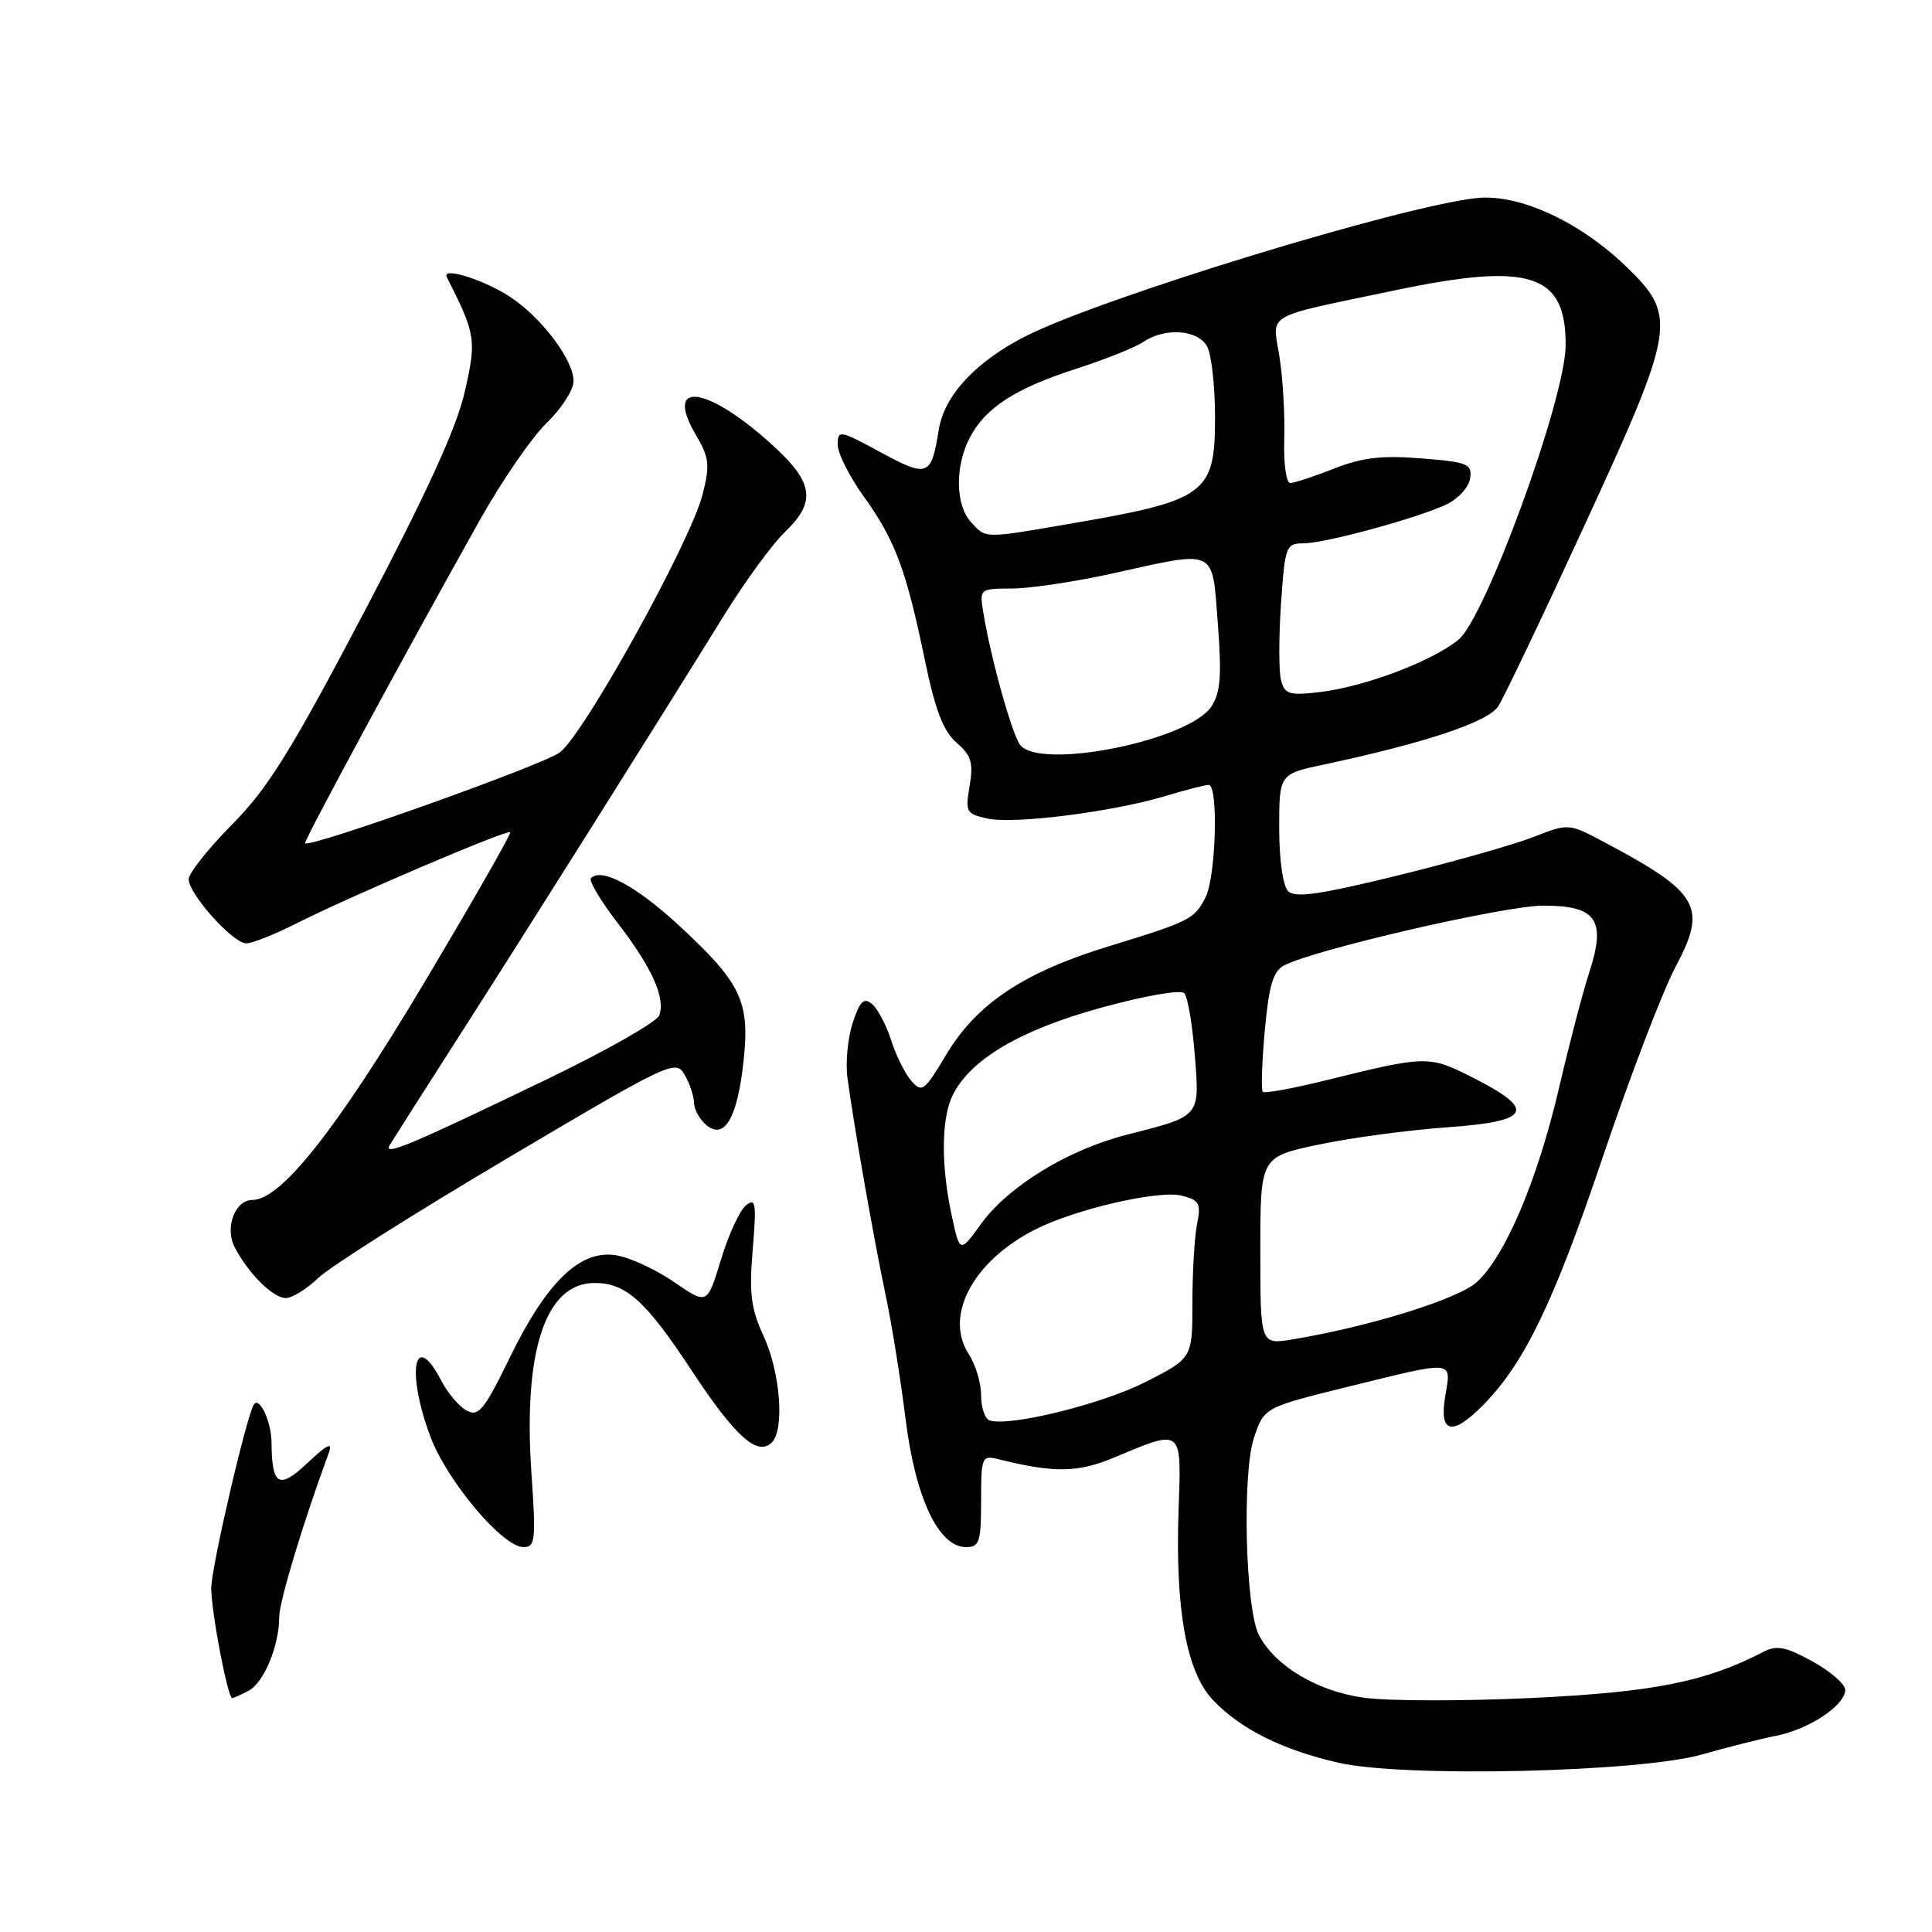 <?xml version="1.0" encoding="UTF-8" standalone="no"?>
<!DOCTYPE svg PUBLIC "-//W3C//DTD SVG 1.1//EN" "http://www.w3.org/Graphics/SVG/1.1/DTD/svg11.dtd" >
<svg xmlns="http://www.w3.org/2000/svg" xmlns:xlink="http://www.w3.org/1999/xlink" version="1.1" viewBox="0 0 256 256">
 <g >
 <path fill="currentColor"
d=" M 225.50 232.48 C 228.80 231.54 233.24 230.42 235.36 230.00 C 239.74 229.12 244.50 225.96 244.50 223.91 C 244.50 223.16 242.55 221.46 240.16 220.15 C 236.62 218.19 235.43 217.96 233.66 218.88 C 226.01 222.85 219.12 224.22 203.00 224.99 C 193.93 225.42 183.88 225.41 180.68 224.95 C 174.55 224.09 169.04 220.81 166.84 216.71 C 165.02 213.33 164.56 195.28 166.16 190.50 C 167.51 186.50 167.51 186.50 178.50 183.78 C 192.91 180.23 192.32 180.17 191.50 185.00 C 190.66 189.99 192.43 190.36 196.63 186.07 C 202.05 180.52 205.92 172.46 212.41 153.22 C 215.99 142.62 220.32 131.30 222.04 128.07 C 226.25 120.17 225.18 118.29 212.65 111.63 C 207.86 109.08 207.86 109.08 203.18 110.91 C 200.61 111.92 192.51 114.21 185.19 116.01 C 174.91 118.53 171.61 119.01 170.69 118.09 C 169.99 117.39 169.50 113.94 169.50 109.73 C 169.50 102.56 169.50 102.56 175.50 101.29 C 188.93 98.42 197.17 95.67 198.52 93.59 C 199.27 92.44 204.41 81.67 209.94 69.65 C 222.10 43.25 222.31 41.87 215.36 35.21 C 209.18 29.29 201.24 25.67 195.70 26.24 C 185.71 27.29 145.97 39.45 135.92 44.54 C 129.31 47.89 125.12 52.40 124.39 56.94 C 123.40 63.14 122.95 63.32 116.69 59.93 C 111.26 56.99 111.00 56.94 111.00 58.92 C 111.00 60.06 112.57 63.19 114.50 65.86 C 118.62 71.61 120.05 75.43 122.54 87.42 C 123.92 94.09 124.98 96.87 126.74 98.40 C 128.71 100.11 129.00 101.06 128.48 104.13 C 127.89 107.59 128.03 107.85 130.84 108.46 C 134.36 109.24 147.45 107.58 154.41 105.48 C 157.11 104.67 159.70 104.00 160.16 104.00 C 161.47 104.00 161.12 116.21 159.74 118.90 C 158.23 121.82 157.74 122.07 146.79 125.43 C 135.64 128.85 129.40 133.02 125.39 139.73 C 122.50 144.57 122.16 144.83 120.76 143.23 C 119.93 142.28 118.72 139.85 118.08 137.83 C 117.43 135.81 116.29 133.65 115.54 133.03 C 114.46 132.14 113.94 132.65 112.99 135.52 C 112.34 137.50 112.02 140.79 112.29 142.81 C 113.14 149.13 115.78 164.18 117.33 171.50 C 118.15 175.35 119.34 182.78 119.99 188.00 C 121.29 198.48 124.36 205.00 128.01 205.00 C 129.78 205.00 130.00 204.32 130.00 198.89 C 130.00 193.06 130.10 192.81 132.25 193.34 C 139.65 195.19 142.79 195.15 147.58 193.15 C 156.76 189.31 156.55 189.14 156.17 200.00 C 155.70 213.22 157.21 221.56 160.72 225.26 C 164.39 229.12 169.90 231.87 177.39 233.58 C 186.06 235.55 217.21 234.84 225.50 232.48 Z  M 32.96 224.02 C 34.98 222.94 37.00 218.05 37.00 214.25 C 37.00 212.23 40.13 201.86 43.57 192.50 C 44.11 191.02 43.38 191.37 40.78 193.82 C 36.97 197.41 36.02 196.89 35.98 191.17 C 35.97 188.49 34.47 185.14 33.69 186.03 C 32.80 187.03 27.99 207.66 27.99 210.44 C 28.00 213.62 30.17 225.00 30.77 225.00 C 30.97 225.00 31.95 224.56 32.96 224.02 Z  M 70.42 195.25 C 69.30 178.99 72.28 170.00 78.78 170.00 C 82.95 170.00 85.56 172.35 91.66 181.62 C 97.43 190.38 100.38 193.02 102.27 191.13 C 103.98 189.42 103.40 181.86 101.19 177.06 C 99.50 173.39 99.25 171.39 99.74 165.56 C 100.25 159.36 100.14 158.65 98.82 159.74 C 98.00 160.42 96.51 163.66 95.52 166.94 C 93.71 172.90 93.71 172.90 89.33 169.88 C 86.92 168.22 83.45 166.62 81.63 166.33 C 76.89 165.56 72.45 169.83 67.58 179.83 C 64.16 186.84 63.42 187.76 61.84 186.91 C 60.84 186.38 59.33 184.60 58.48 182.97 C 54.89 176.01 53.78 181.66 57.03 190.36 C 59.25 196.27 66.60 205.00 69.37 205.00 C 70.93 205.00 71.03 204.08 70.42 195.25 Z  M 42.18 169.33 C 43.72 167.85 54.99 160.72 67.24 153.47 C 88.77 140.72 89.54 140.36 90.71 142.39 C 91.38 143.55 91.95 145.23 91.96 146.13 C 91.98 147.02 92.72 148.36 93.61 149.09 C 96.01 151.08 97.72 148.12 98.53 140.55 C 99.37 132.69 98.22 130.27 90.01 122.67 C 84.34 117.42 79.73 114.93 78.31 116.35 C 77.99 116.68 79.55 119.32 81.79 122.23 C 86.40 128.21 88.22 132.25 87.34 134.56 C 87.00 135.43 80.32 139.23 72.49 143.00 C 54.22 151.81 50.72 153.27 51.65 151.71 C 52.05 151.05 56.41 144.20 61.34 136.50 C 70.15 122.74 86.16 97.32 96.00 81.44 C 98.75 77.00 102.35 72.08 104.00 70.50 C 108.13 66.54 107.82 64.01 102.61 59.21 C 93.84 51.12 87.84 50.22 92.22 57.65 C 93.98 60.63 94.09 61.60 93.10 65.50 C 91.52 71.78 77.36 97.36 74.16 99.71 C 71.87 101.40 41.03 112.39 40.42 111.74 C 40.20 111.50 53.64 86.64 63.53 69.00 C 66.46 63.77 70.46 57.95 72.43 56.05 C 74.39 54.16 76.00 51.66 76.00 50.50 C 76.00 47.75 71.95 42.31 67.79 39.47 C 64.45 37.18 58.47 35.26 59.20 36.71 C 63.05 44.33 63.16 45.01 61.58 51.93 C 60.51 56.66 56.57 65.28 48.28 81.05 C 38.53 99.59 35.51 104.44 30.75 109.25 C 27.59 112.45 25.00 115.71 25.00 116.50 C 25.00 118.46 30.87 125.00 32.64 125.00 C 33.42 125.00 36.41 123.81 39.28 122.36 C 46.35 118.78 67.21 109.88 67.61 110.27 C 67.78 110.45 62.56 119.57 56.01 130.55 C 44.51 149.80 37.21 159.00 33.44 159.00 C 31.14 159.00 29.76 162.67 31.09 165.25 C 32.87 168.71 36.18 172.00 37.87 172.00 C 38.71 172.00 40.65 170.80 42.18 169.33 Z  M 131.12 188.21 C 130.51 188.00 130.00 186.51 130.00 184.88 C 130.00 183.26 129.27 180.82 128.39 179.47 C 125.06 174.39 128.89 167.14 137.12 162.94 C 142.42 160.23 153.52 157.66 156.59 158.43 C 158.92 159.02 159.16 159.46 158.62 162.17 C 158.28 163.87 158.00 168.56 158.00 172.61 C 158.00 179.97 158.00 179.97 151.75 183.14 C 145.97 186.07 133.73 189.08 131.12 188.21 Z  M 167.00 165.73 C 167.00 153.29 167.00 153.29 174.75 151.66 C 179.01 150.76 186.68 149.73 191.80 149.37 C 202.88 148.58 203.64 147.09 195.16 142.79 C 189.33 139.84 189.07 139.84 175.63 143.16 C 171.31 144.23 167.57 144.91 167.33 144.67 C 167.09 144.43 167.21 140.78 167.59 136.57 C 168.13 130.63 168.69 128.70 170.12 127.94 C 174.02 125.85 199.36 120.00 204.51 120.00 C 211.54 120.00 212.85 121.89 210.60 128.80 C 209.75 131.39 207.94 138.31 206.57 144.20 C 203.72 156.38 199.48 166.40 195.70 169.87 C 193.24 172.13 181.46 175.79 171.25 177.48 C 167.00 178.18 167.00 178.18 167.00 165.73 Z  M 126.09 160.98 C 124.66 154.31 124.73 148.09 126.27 145.05 C 128.67 140.31 135.26 136.45 145.93 133.52 C 151.77 131.92 156.47 131.10 156.93 131.61 C 157.38 132.10 158.00 135.76 158.31 139.75 C 158.97 148.08 159.17 147.84 149.33 150.35 C 141.53 152.33 133.61 157.18 129.99 162.18 C 127.18 166.06 127.18 166.06 126.09 160.98 Z  M 135.20 98.74 C 134.14 97.47 131.29 87.26 130.31 81.25 C 129.78 78.00 129.78 78.00 134.14 77.98 C 136.54 77.97 142.53 77.07 147.45 75.98 C 161.38 72.90 160.59 72.52 161.37 82.65 C 161.90 89.53 161.72 91.77 160.52 93.61 C 157.58 98.10 137.96 102.07 135.20 98.74 Z  M 169.74 90.12 C 169.44 88.96 169.44 84.40 169.74 80.00 C 170.26 72.40 170.41 72.00 172.66 72.00 C 175.55 72.00 187.87 68.65 191.70 66.82 C 193.24 66.08 194.64 64.54 194.80 63.38 C 195.08 61.47 194.50 61.23 188.34 60.74 C 183.09 60.32 180.49 60.62 176.75 62.10 C 174.10 63.14 171.49 64.00 170.96 64.00 C 170.43 64.00 170.07 61.41 170.17 58.25 C 170.27 55.09 169.99 50.19 169.55 47.36 C 168.61 41.33 167.12 42.19 184.94 38.45 C 202.80 34.71 207.55 36.27 207.45 45.85 C 207.38 52.93 196.83 81.83 193.26 84.76 C 189.75 87.63 180.86 90.99 174.91 91.70 C 170.82 92.18 170.23 92.00 169.74 90.12 Z  M 128.65 69.17 C 126.60 66.90 126.52 61.82 128.48 58.03 C 130.55 54.04 134.51 51.47 142.59 48.87 C 146.39 47.64 150.39 46.05 151.47 45.32 C 154.41 43.35 158.75 43.67 159.96 45.93 C 160.53 47.00 161.00 51.20 161.00 55.28 C 161.00 65.49 159.87 66.31 141.50 69.45 C 130.31 71.37 130.65 71.38 128.65 69.17 Z "/>
</g>
</svg>